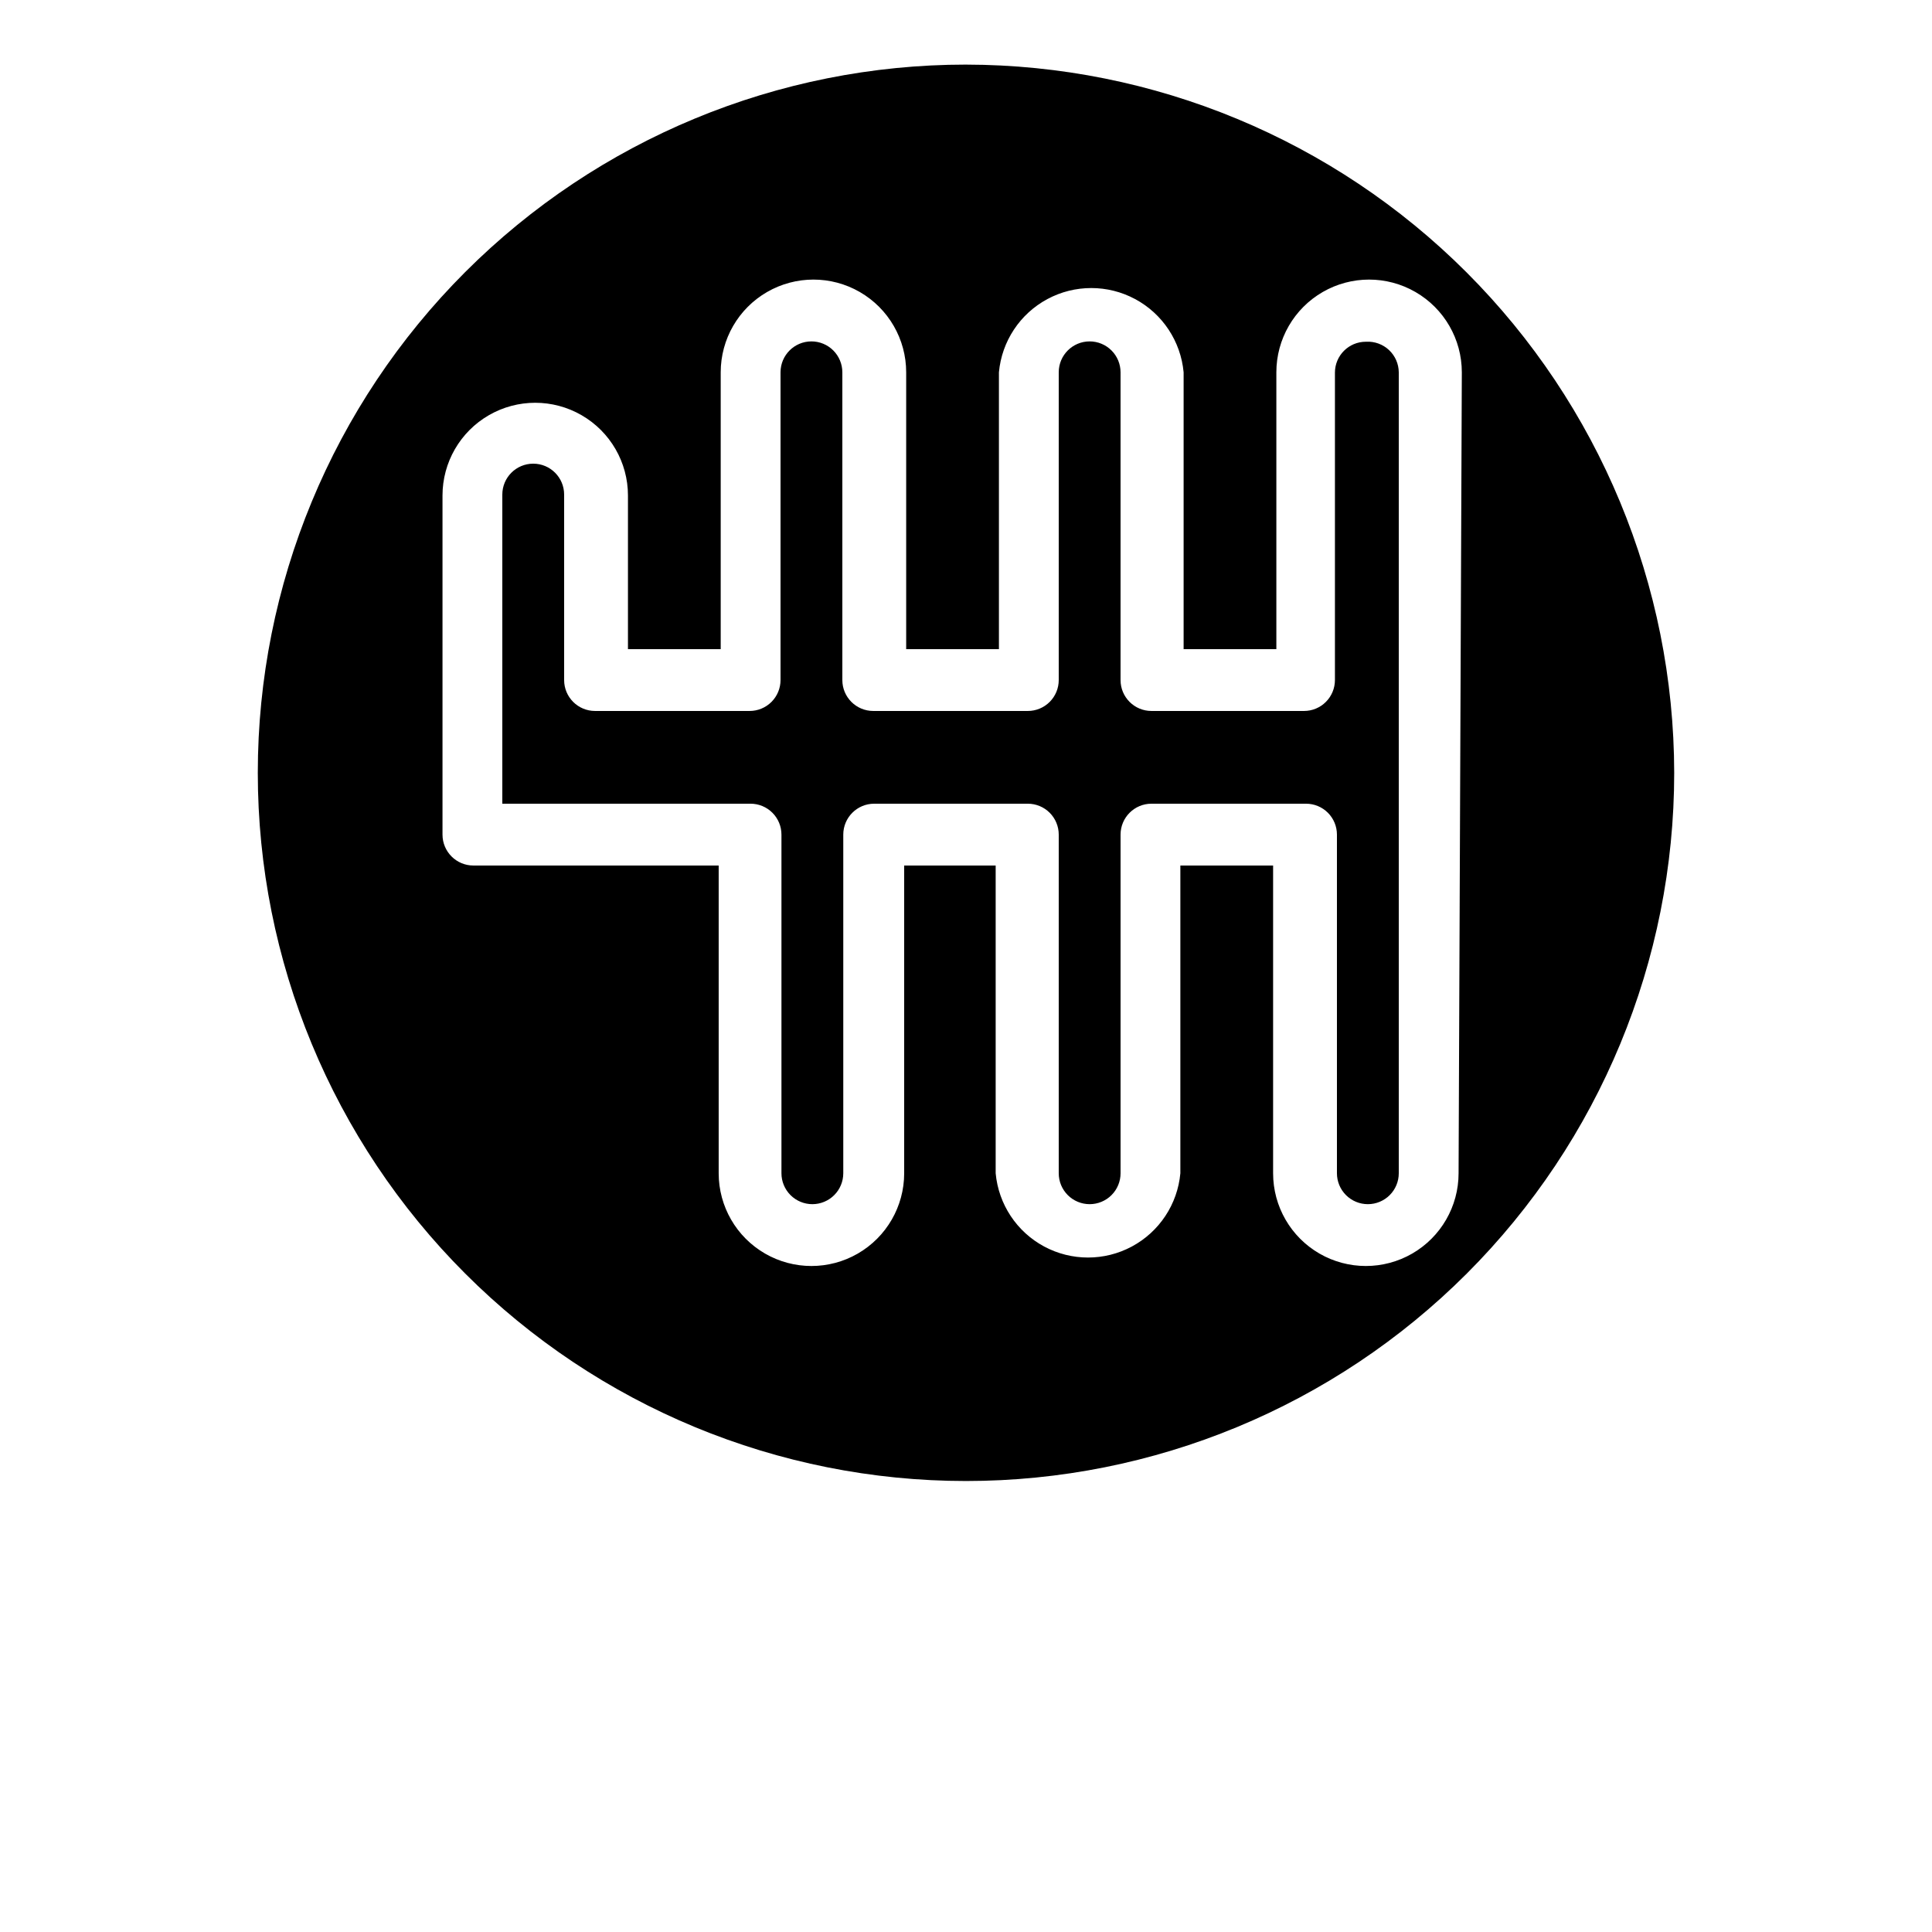 <svg width="50" height="50" viewBox="0 0 188 188" fill="none" xmlns="http://www.w3.org/2000/svg">
<path d="M94 6.286C75.724 6.286 58.194 13.547 45.27 26.471C32.347 39.395 25.086 56.924 25.086 75.201C25.086 93.477 32.346 111.006 45.27 123.93C58.194 136.854 75.724 144.115 94 144.115C112.276 144.115 129.806 136.854 142.73 123.93C155.653 111.006 162.914 93.477 162.914 75.201C162.89 56.931 155.622 39.416 142.703 26.498C129.785 13.579 112.269 6.311 94.001 6.287L94 6.286ZM141.932 114.169C141.932 117.393 140.211 120.371 137.42 121.984C134.628 123.595 131.188 123.595 128.395 121.984C125.603 120.371 123.884 117.393 123.884 114.169V84.223H114.859V114.169C114.584 117.184 112.813 119.86 110.145 121.294C107.478 122.727 104.269 122.727 101.601 121.294C98.933 119.86 97.163 117.184 96.887 114.169V84.223H87.984V114.169C87.984 117.393 86.263 120.371 83.471 121.984C80.679 123.595 77.24 123.595 74.447 121.984C71.655 120.371 69.934 117.393 69.934 114.169V84.223H46.066C44.406 84.223 43.059 82.876 43.059 81.214V48.217C43.059 44.993 44.778 42.015 47.571 40.403C50.363 38.79 53.802 38.79 56.594 40.403C59.387 42.015 61.106 44.993 61.106 48.217V63.167H70.131V36.23C70.131 33.006 71.85 30.027 74.643 28.415C77.435 26.803 80.875 26.803 83.667 28.415C86.459 30.027 88.179 33.006 88.179 36.23V63.167H97.204V36.23C97.48 33.214 99.249 30.538 101.917 29.104C104.585 27.671 107.794 27.671 110.461 29.104C113.129 30.538 114.9 33.215 115.176 36.23V63.167H124.2V36.23C124.2 33.006 125.92 30.027 128.712 28.415C131.504 26.803 134.944 26.803 137.736 28.415C140.528 30.027 142.248 33.006 142.248 36.23L141.932 114.169ZM132.907 33.254C131.247 33.254 129.9 34.6 129.9 36.261V66.175C129.9 66.973 129.583 67.738 129.018 68.302C128.455 68.867 127.689 69.183 126.892 69.183H112.047C110.386 69.183 109.039 67.837 109.039 66.175V36.229C109.039 35.432 108.723 34.667 108.158 34.102C107.595 33.538 106.829 33.221 106.032 33.221C104.37 33.221 103.024 34.568 103.024 36.229V66.175C103.024 66.973 102.707 67.738 102.143 68.302C101.578 68.867 100.813 69.183 100.015 69.183H84.975C83.314 69.183 81.967 67.836 81.967 66.175V36.229C81.967 35.432 81.65 34.667 81.086 34.102C80.523 33.538 79.757 33.221 78.96 33.221C77.298 33.221 75.952 34.568 75.952 36.229V66.175C75.952 66.973 75.635 67.738 75.071 68.302C74.506 68.867 73.741 69.183 72.944 69.183H57.904C56.242 69.183 54.895 67.836 54.895 66.175V48.127C54.895 46.466 53.549 45.119 51.888 45.119C50.227 45.119 48.88 46.466 48.88 48.127V78.207H73.035C73.832 78.207 74.597 78.524 75.161 79.088C75.726 79.653 76.042 80.417 76.042 81.215V114.168C76.042 114.966 76.359 115.731 76.924 116.295C77.487 116.859 78.253 117.176 79.05 117.176C79.847 117.176 80.613 116.859 81.177 116.295C81.741 115.731 82.058 114.966 82.058 114.168V81.215C82.058 79.554 83.405 78.207 85.066 78.207H100.015C100.814 78.207 101.579 78.524 102.143 79.088C102.707 79.653 103.024 80.417 103.024 81.215V114.168C103.024 114.966 103.341 115.731 103.904 116.295C104.469 116.859 105.234 117.176 106.032 117.176C106.829 117.176 107.595 116.859 108.159 116.295C108.723 115.731 109.04 114.966 109.04 114.168V81.215C109.04 79.554 110.387 78.207 112.048 78.207H127.088C127.886 78.207 128.651 78.524 129.215 79.088C129.779 79.653 130.095 80.418 130.095 81.215V114.169C130.095 114.966 130.412 115.731 130.977 116.295C131.541 116.859 132.306 117.176 133.104 117.176C133.902 117.176 134.666 116.859 135.231 116.295C135.795 115.731 136.112 114.966 136.112 114.169V36.229C136.105 35.41 135.764 34.629 135.168 34.067C134.571 33.506 133.771 33.211 132.953 33.252L132.907 33.254Z" fill="black"/>
</svg>
